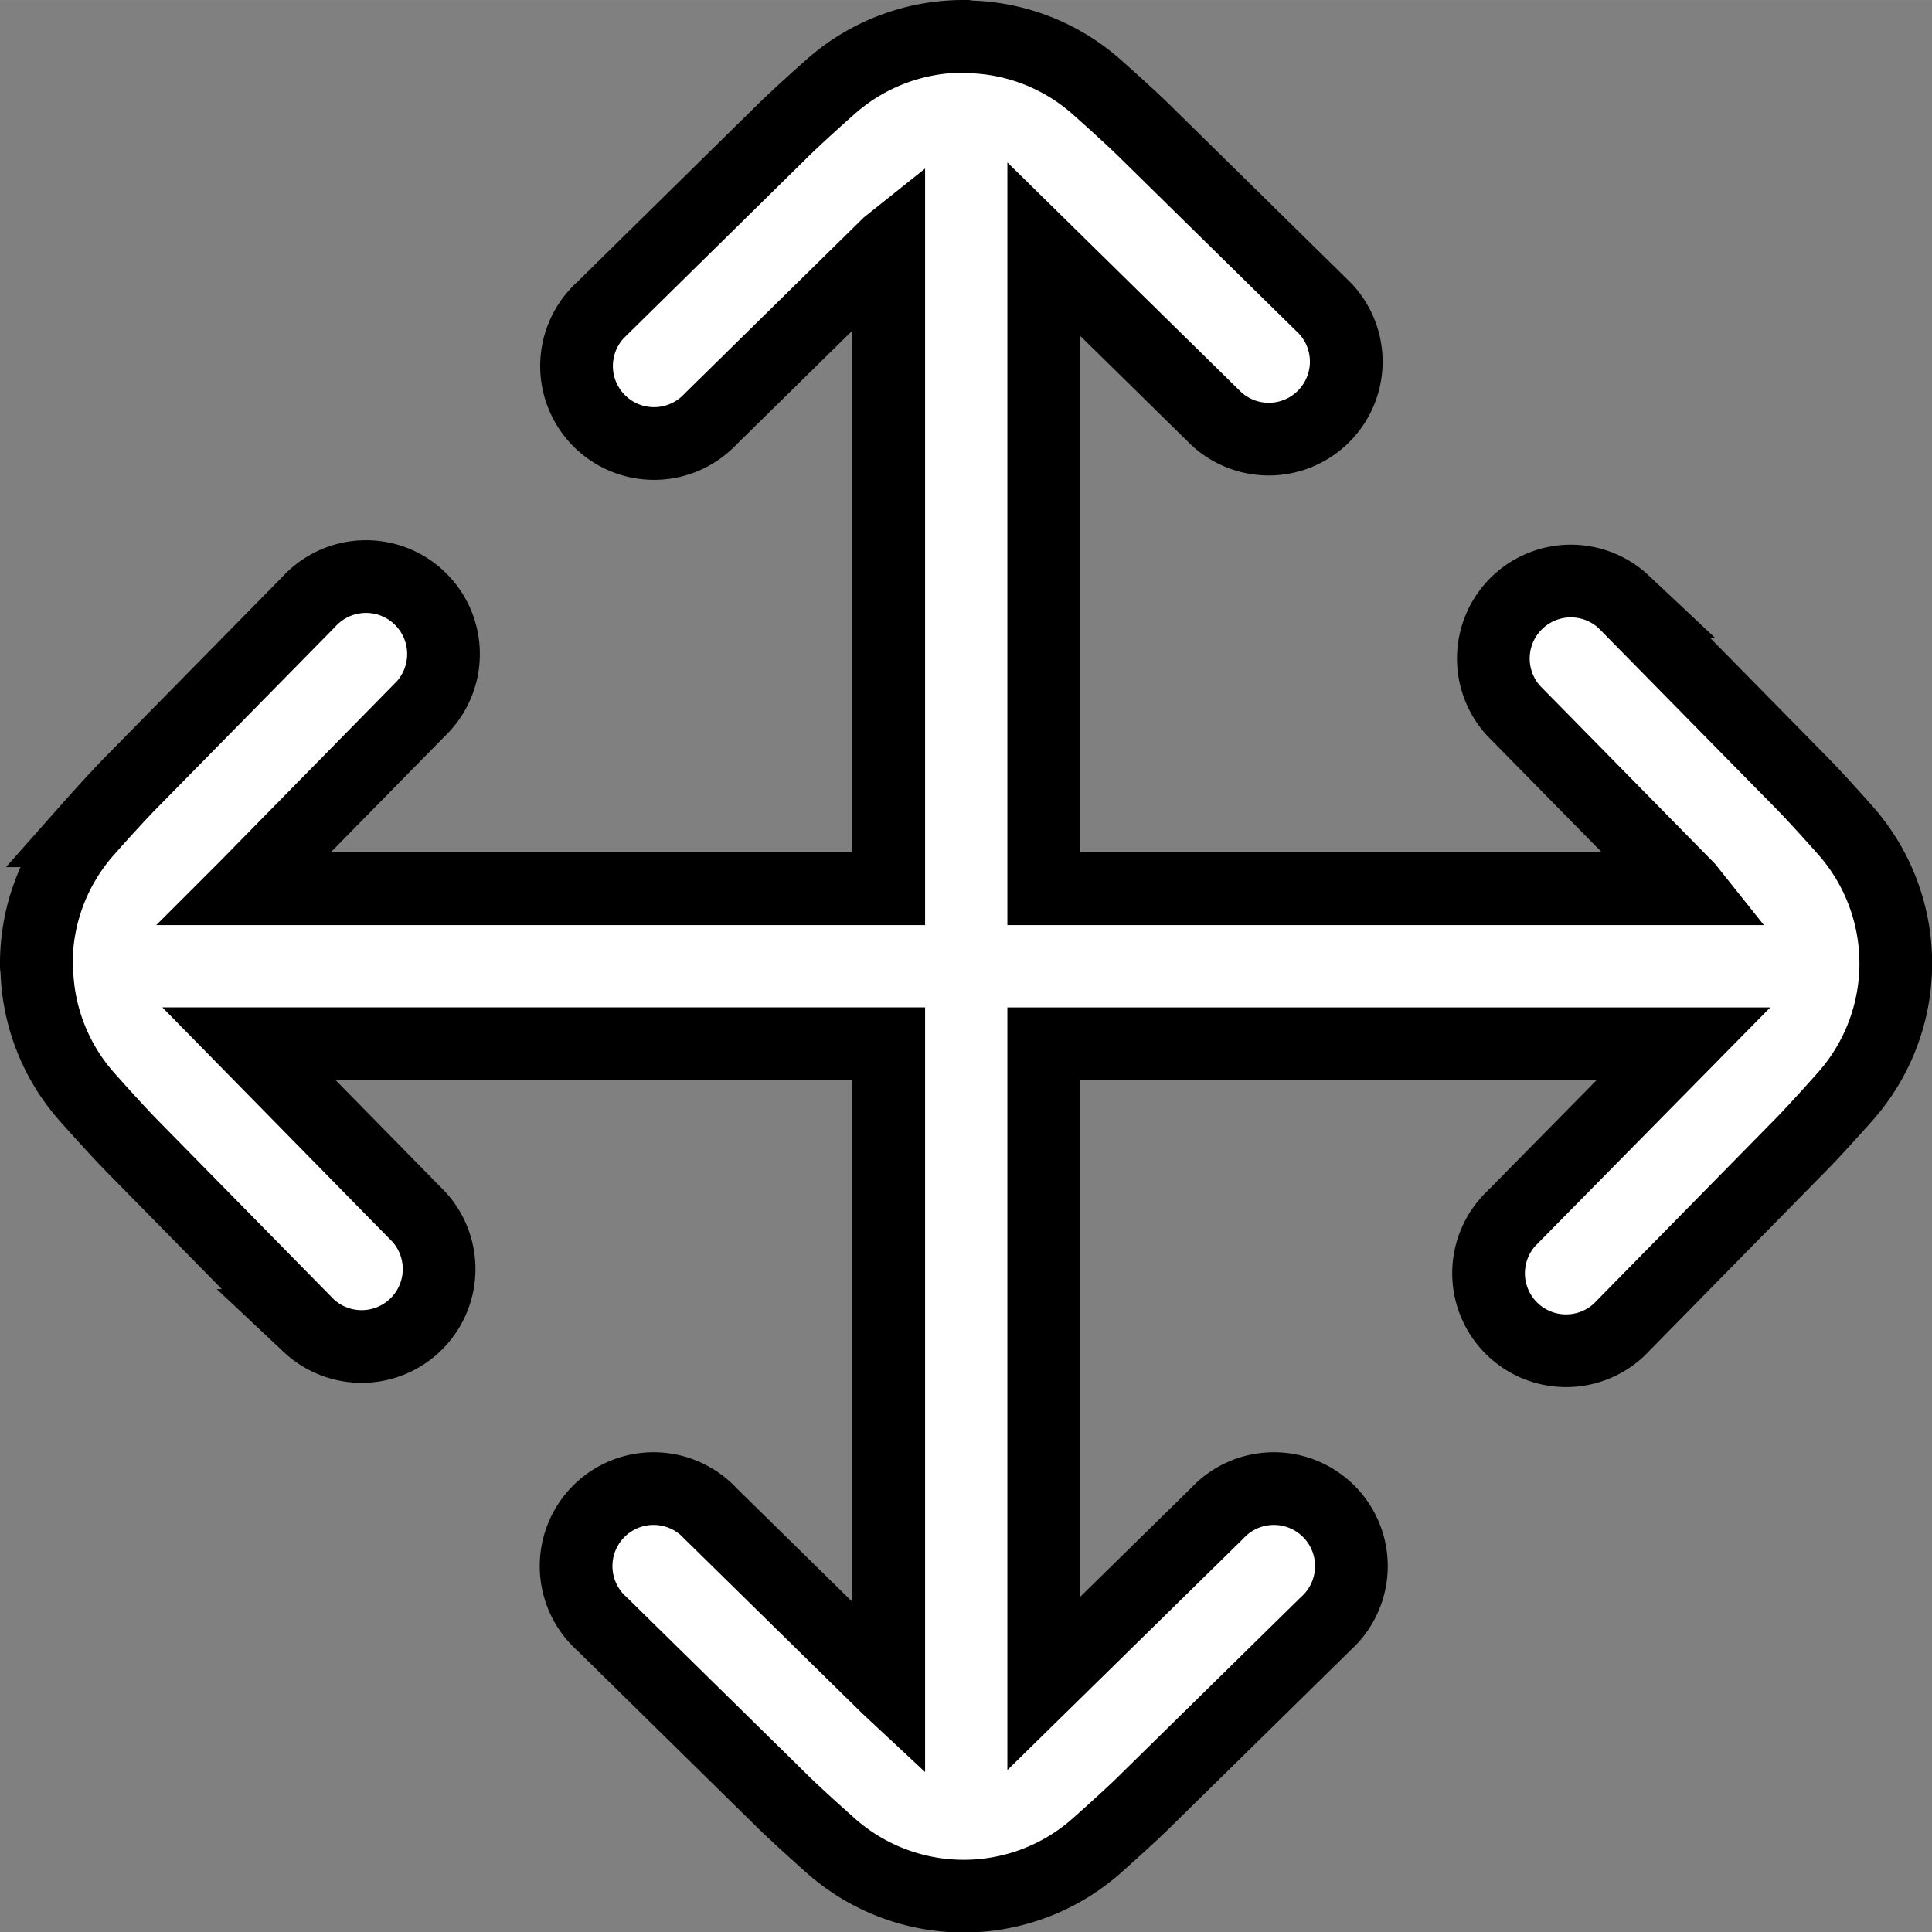 <?xml version="1.0" encoding="UTF-8" standalone="no"?>
<svg
   id="arrow-circle-down"
   viewBox="0 0 24.932 24.936"
   width="531.872"
   height="531.966"
   version="1.1"
   sodipodi:docname="move.svg"
   inkscape:version="1.3.2 (091e20ef0f, 2023-11-25)"
   xmlns:inkscape="http://www.inkscape.org/namespaces/inkscape"
   xmlns:sodipodi="http://sodipodi.sourceforge.net/DTD/sodipodi-0.dtd"
   xmlns="http://www.w3.org/2000/svg"
   xmlns:svg="http://www.w3.org/2000/svg">
  <rect x="0" y="0" width="24.932" height="24.936" fill="#808080" stroke="none"/>
  <defs
     id="defs1" />
  <sodipodi:namedview
     id="namedview1"
     pagecolor="#505050"
     bordercolor="#eeeeee"
     borderopacity="1"
     inkscape:showpageshadow="0"
     inkscape:pageopacity="0"
     inkscape:pagecheckerboard="0"
     inkscape:deskcolor="#505050"
     inkscape:zoom="1.1503906"
     inkscape:cx="266.43124"
     inkscape:cy="266.43124"
     inkscape:window-width="1536"
     inkscape:window-height="795"
     inkscape:window-x="0"
     inkscape:window-y="0"
     inkscape:window-maximized="1"
     inkscape:current-layer="arrow-circle-down" />
  <path
     d="m 23.82,10.722 c -0.233,-0.263 -0.462,-0.513 -0.619,-0.67 l -2.245,-2.283 a 1,1 0 0 0 -1.426,1.4 l 2.251,2.29 0.008,0.01 h -8.32 V 3.214 l 2.233,2.194 a 1,1 0 0 0 1.4,-1.426 l -2.279,-2.24 c -0.163,-0.163 -0.413,-0.391 -0.674,-0.623 a 2.575,2.575 0 0 0 -1.652,-0.644 0.28,0.28 0 0 0 -0.028,-0.006 h -0.011 a 2.584,2.584 0 0 0 -1.736,0.647 c -0.263,0.233 -0.513,0.462 -0.67,0.619 l -2.283,2.247 a 1,1 0 1 0 1.4,1.426 l 2.29,-2.251 0.01,-0.008 V 11.469 H 3.149 l 0.015,-0.015 2.244,-2.285 a 1,1 0 1 0 -1.426,-1.4 l -2.239,2.277 c -0.163,0.163 -0.392,0.413 -0.624,0.675 a 2.581,2.581 0 0 0 -0.65,1.737 v 0.011 c 0,0.01 0.005,0.019 0.006,0.029 a 2.573,2.573 0 0 0 0.644,1.653 c 0.233,0.262 0.461,0.512 0.618,0.67 l 2.245,2.284 a 1,1 0 0 0 1.426,-1.4 l -2.195,-2.236 h 8.256 v 8.32 l -0.015,-0.014 -2.285,-2.244 a 1,1 0 1 0 -1.4,1.425 l 2.278,2.239 c 0.163,0.163 0.413,0.391 0.675,0.624 a 2.587,2.587 0 0 0 3.43,0 c 0.262,-0.233 0.511,-0.46 0.669,-0.619 l 2.284,-2.244 a 1,1 0 1 0 -1.4,-1.425 l -2.236,2.194 v -8.256 h 8.256 l -2.2,2.233 a 1,1 0 1 0 1.426,1.4 l 2.239,-2.279 c 0.163,-0.163 0.391,-0.413 0.624,-0.675 a 2.589,2.589 0 0 0 0.006,-3.426 z"
     id="path1"
     style="fill:#ffffff;stroke:#000000;stroke-width:0.938;stroke-linecap:butt;stroke-linejoin:miter;stroke-dasharray:none;stroke-opacity:1" />
</svg>
